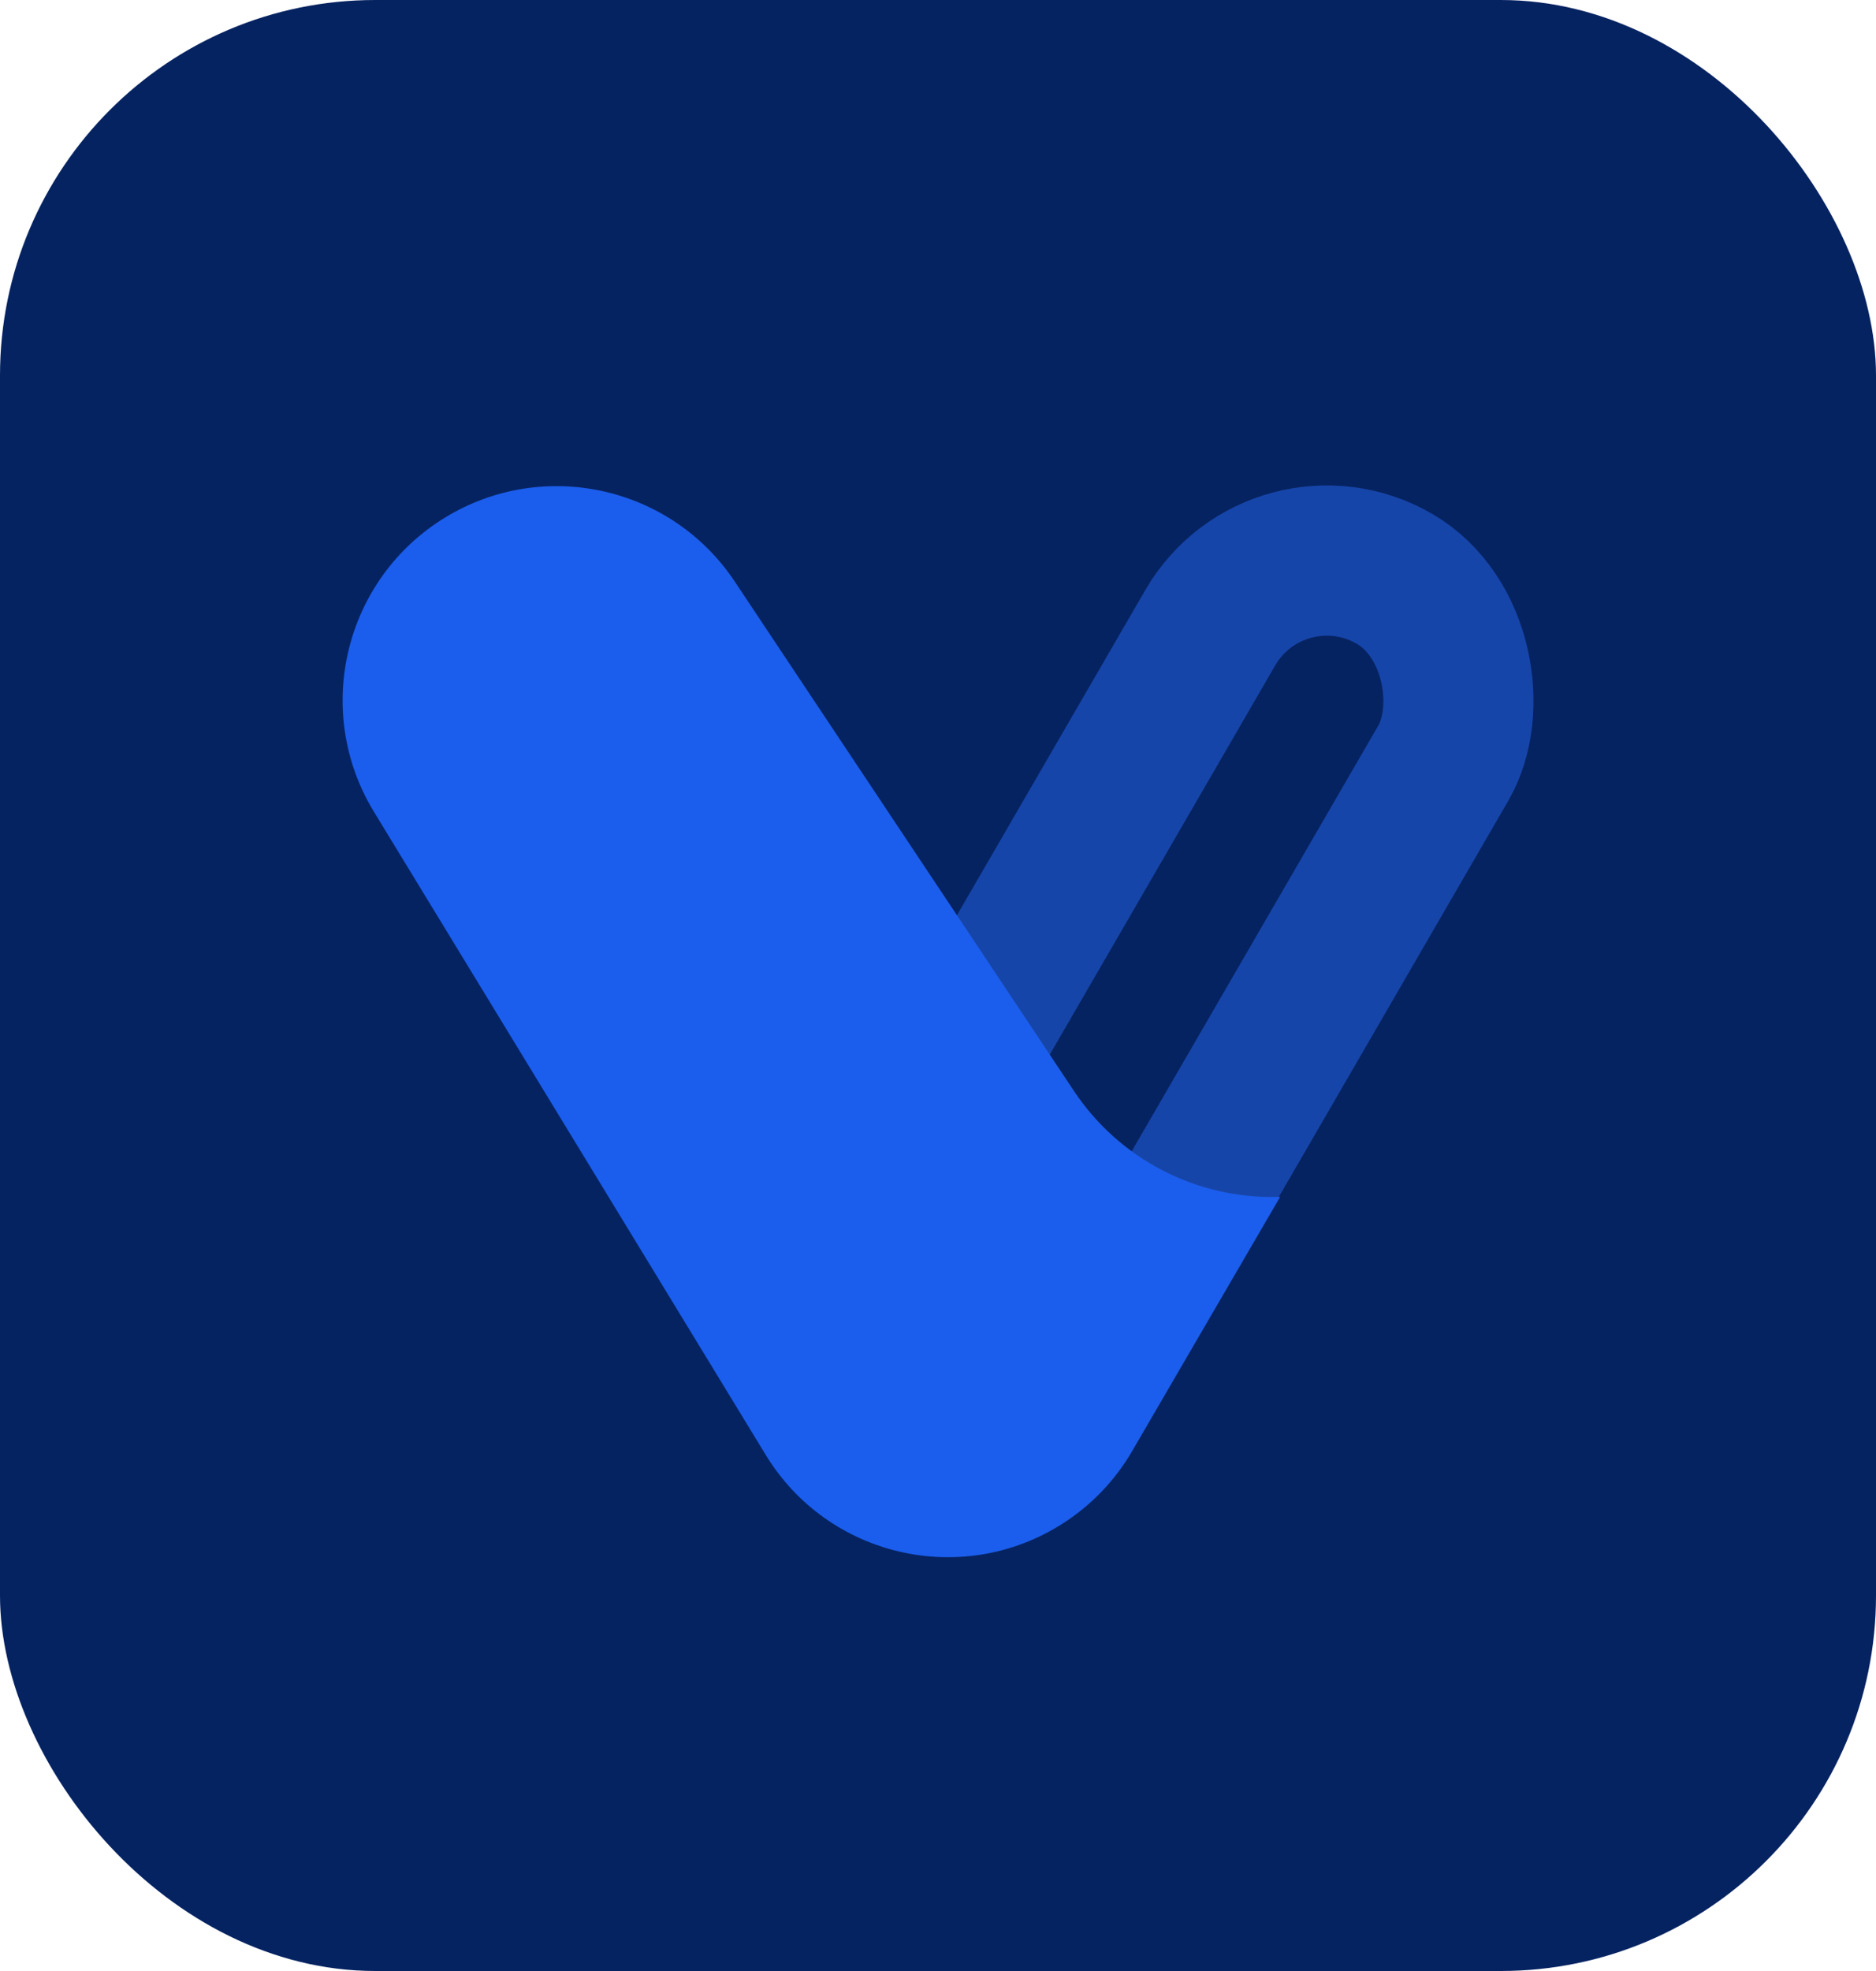 <svg width="40" height="42" viewBox="0 0 40 42" fill="none" xmlns="http://www.w3.org/2000/svg">
<rect width="40" height="42" rx="8" fill="#062361"/>
<rect x="27.245" y="10.892" width="5.746" height="21.758" rx="2.873" transform="rotate(30.096 27.245 10.892)" stroke="#1645AA" stroke-width="3.201"/>
<path d="M7.973 17.298C6.661 15.146 7.342 12.338 9.494 11.026C11.585 9.752 14.309 10.355 15.667 12.393L22.899 23.248C23.861 24.693 25.497 25.545 27.233 25.506L27.295 25.504L24.138 30.924C23.773 31.55 23.264 32.08 22.653 32.469C20.505 33.838 17.652 33.176 16.326 31.001L7.973 17.298Z" fill="#1B5EED"/>
</svg>

